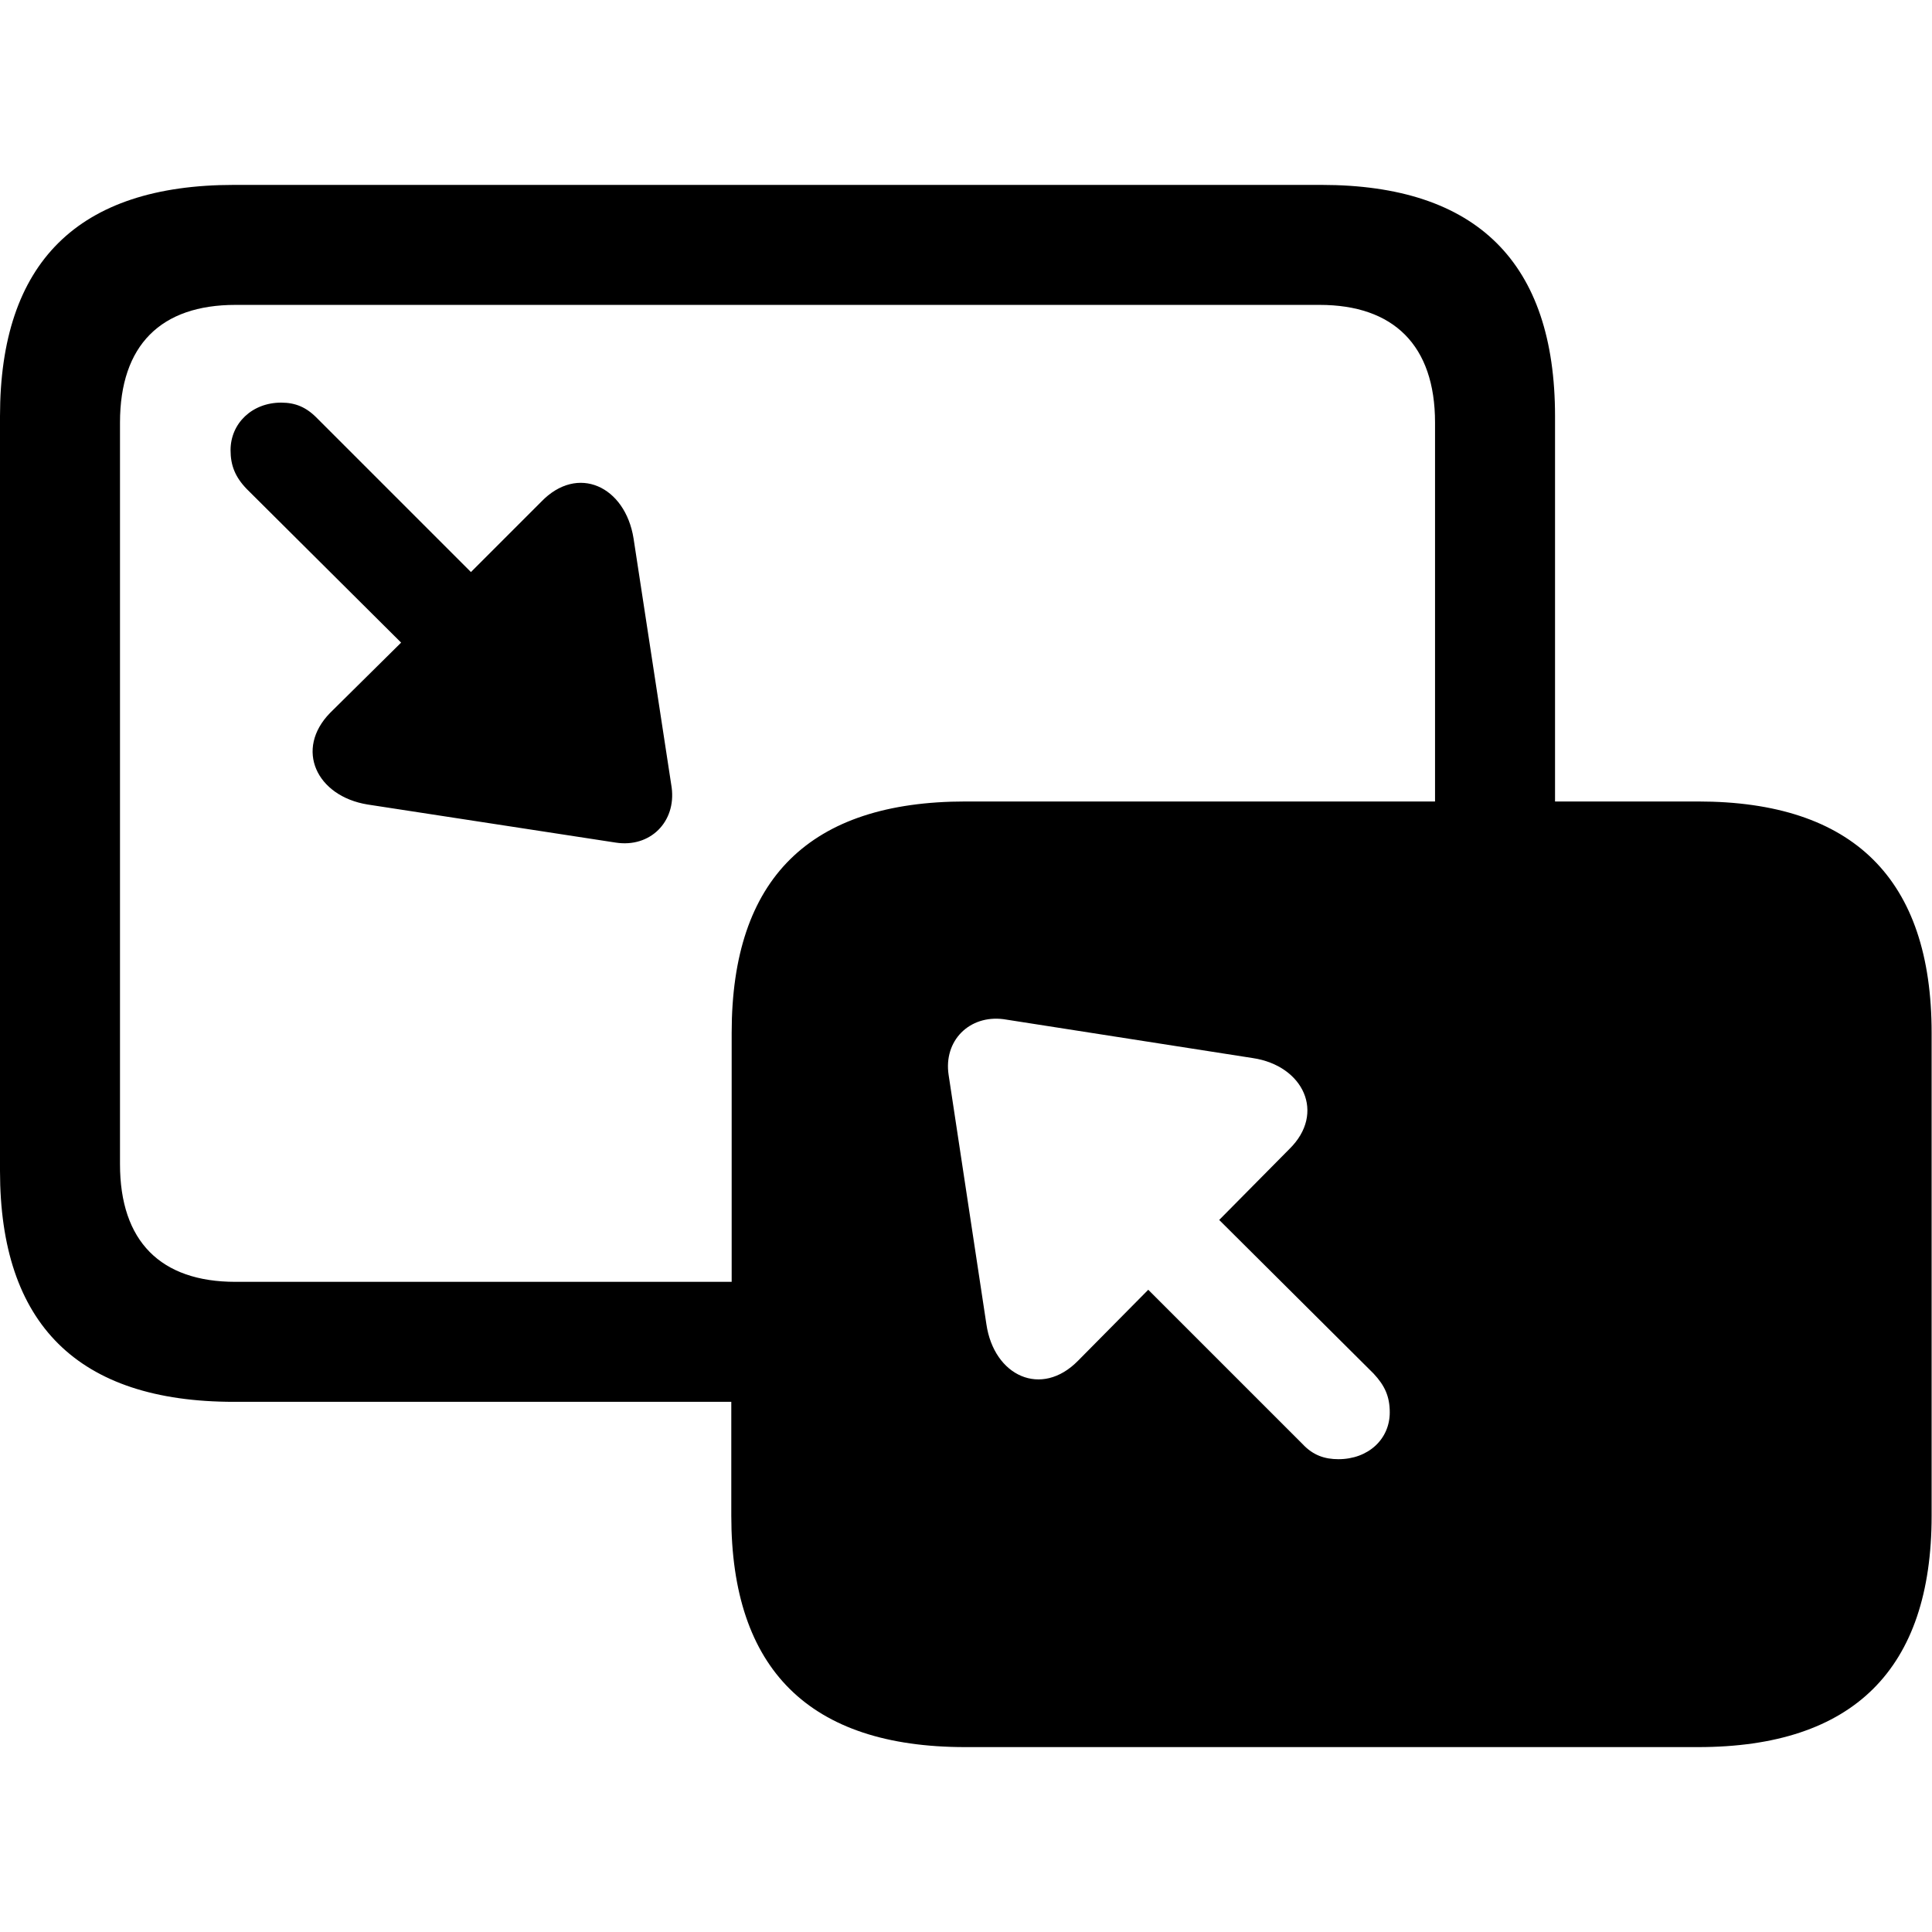 <?xml version="1.0" ?><!-- Generator: Adobe Illustrator 25.0.0, SVG Export Plug-In . SVG Version: 6.00 Build 0)  --><svg xmlns="http://www.w3.org/2000/svg" xmlns:xlink="http://www.w3.org/1999/xlink" version="1.1" id="Layer_1" x="0px" y="0px" viewBox="0 0 512 512" style="enable-background:new 0 0 512 512;" xml:space="preserve">
<path d="M62,371.5h131.8v30.2c0,40.7,20.7,61.3,62,61.3h194.2c41.1,0,61.9-20.6,61.9-61.3v-128c0-40.7-20.7-61.3-61.9-61.3h-37.9  V110.3c0-40.7-20.7-61.3-61.9-61.3H62C20.6,49,0,69.6,0,110.3v200C0,350.9,20.6,371.5,62,371.5z M62.4,339.7  c-19.8,0-30.6-10.7-30.6-31.2V112c0-20.6,10.9-31.2,30.6-31.2h287.3c19.6,0,30.6,10.7,30.6,31.2v100.4H255.9  c-41.3,0-62,20.4-62,61.3v66H62.4z M74.5,106.7c-7.7,0-13.4,5.5-13.4,12.6c0,4,1.2,7.1,4.3,10.3l40.9,40.7l-18.8,18.6  c-9.5,9.7-3.6,22.1,9.9,24.3l65.8,10.1c9.1,1.4,16-5.5,14.8-14.6l-10.1-66c-2.2-13.8-14.8-19.8-24.5-9.7l-18.6,18.6l-40.7-40.7  C81.2,107.9,78.3,106.7,74.5,106.7z M251.4,284.9c-1.4-9.1,5.5-16,14.6-14.8l66,10.3c13.4,2,19.4,14.6,9.7,24.1l-18.6,18.8L364,364  c3,3.2,4.3,6.1,4.3,10.3c0,7.1-5.7,12.4-13.6,12.4c-3.6,0-6.7-1-9.5-4l-40.9-40.9l-18.6,18.8c-9.7,9.9-22.3,4.1-24.3-9.7  L251.4,284.9z"/>
</svg>